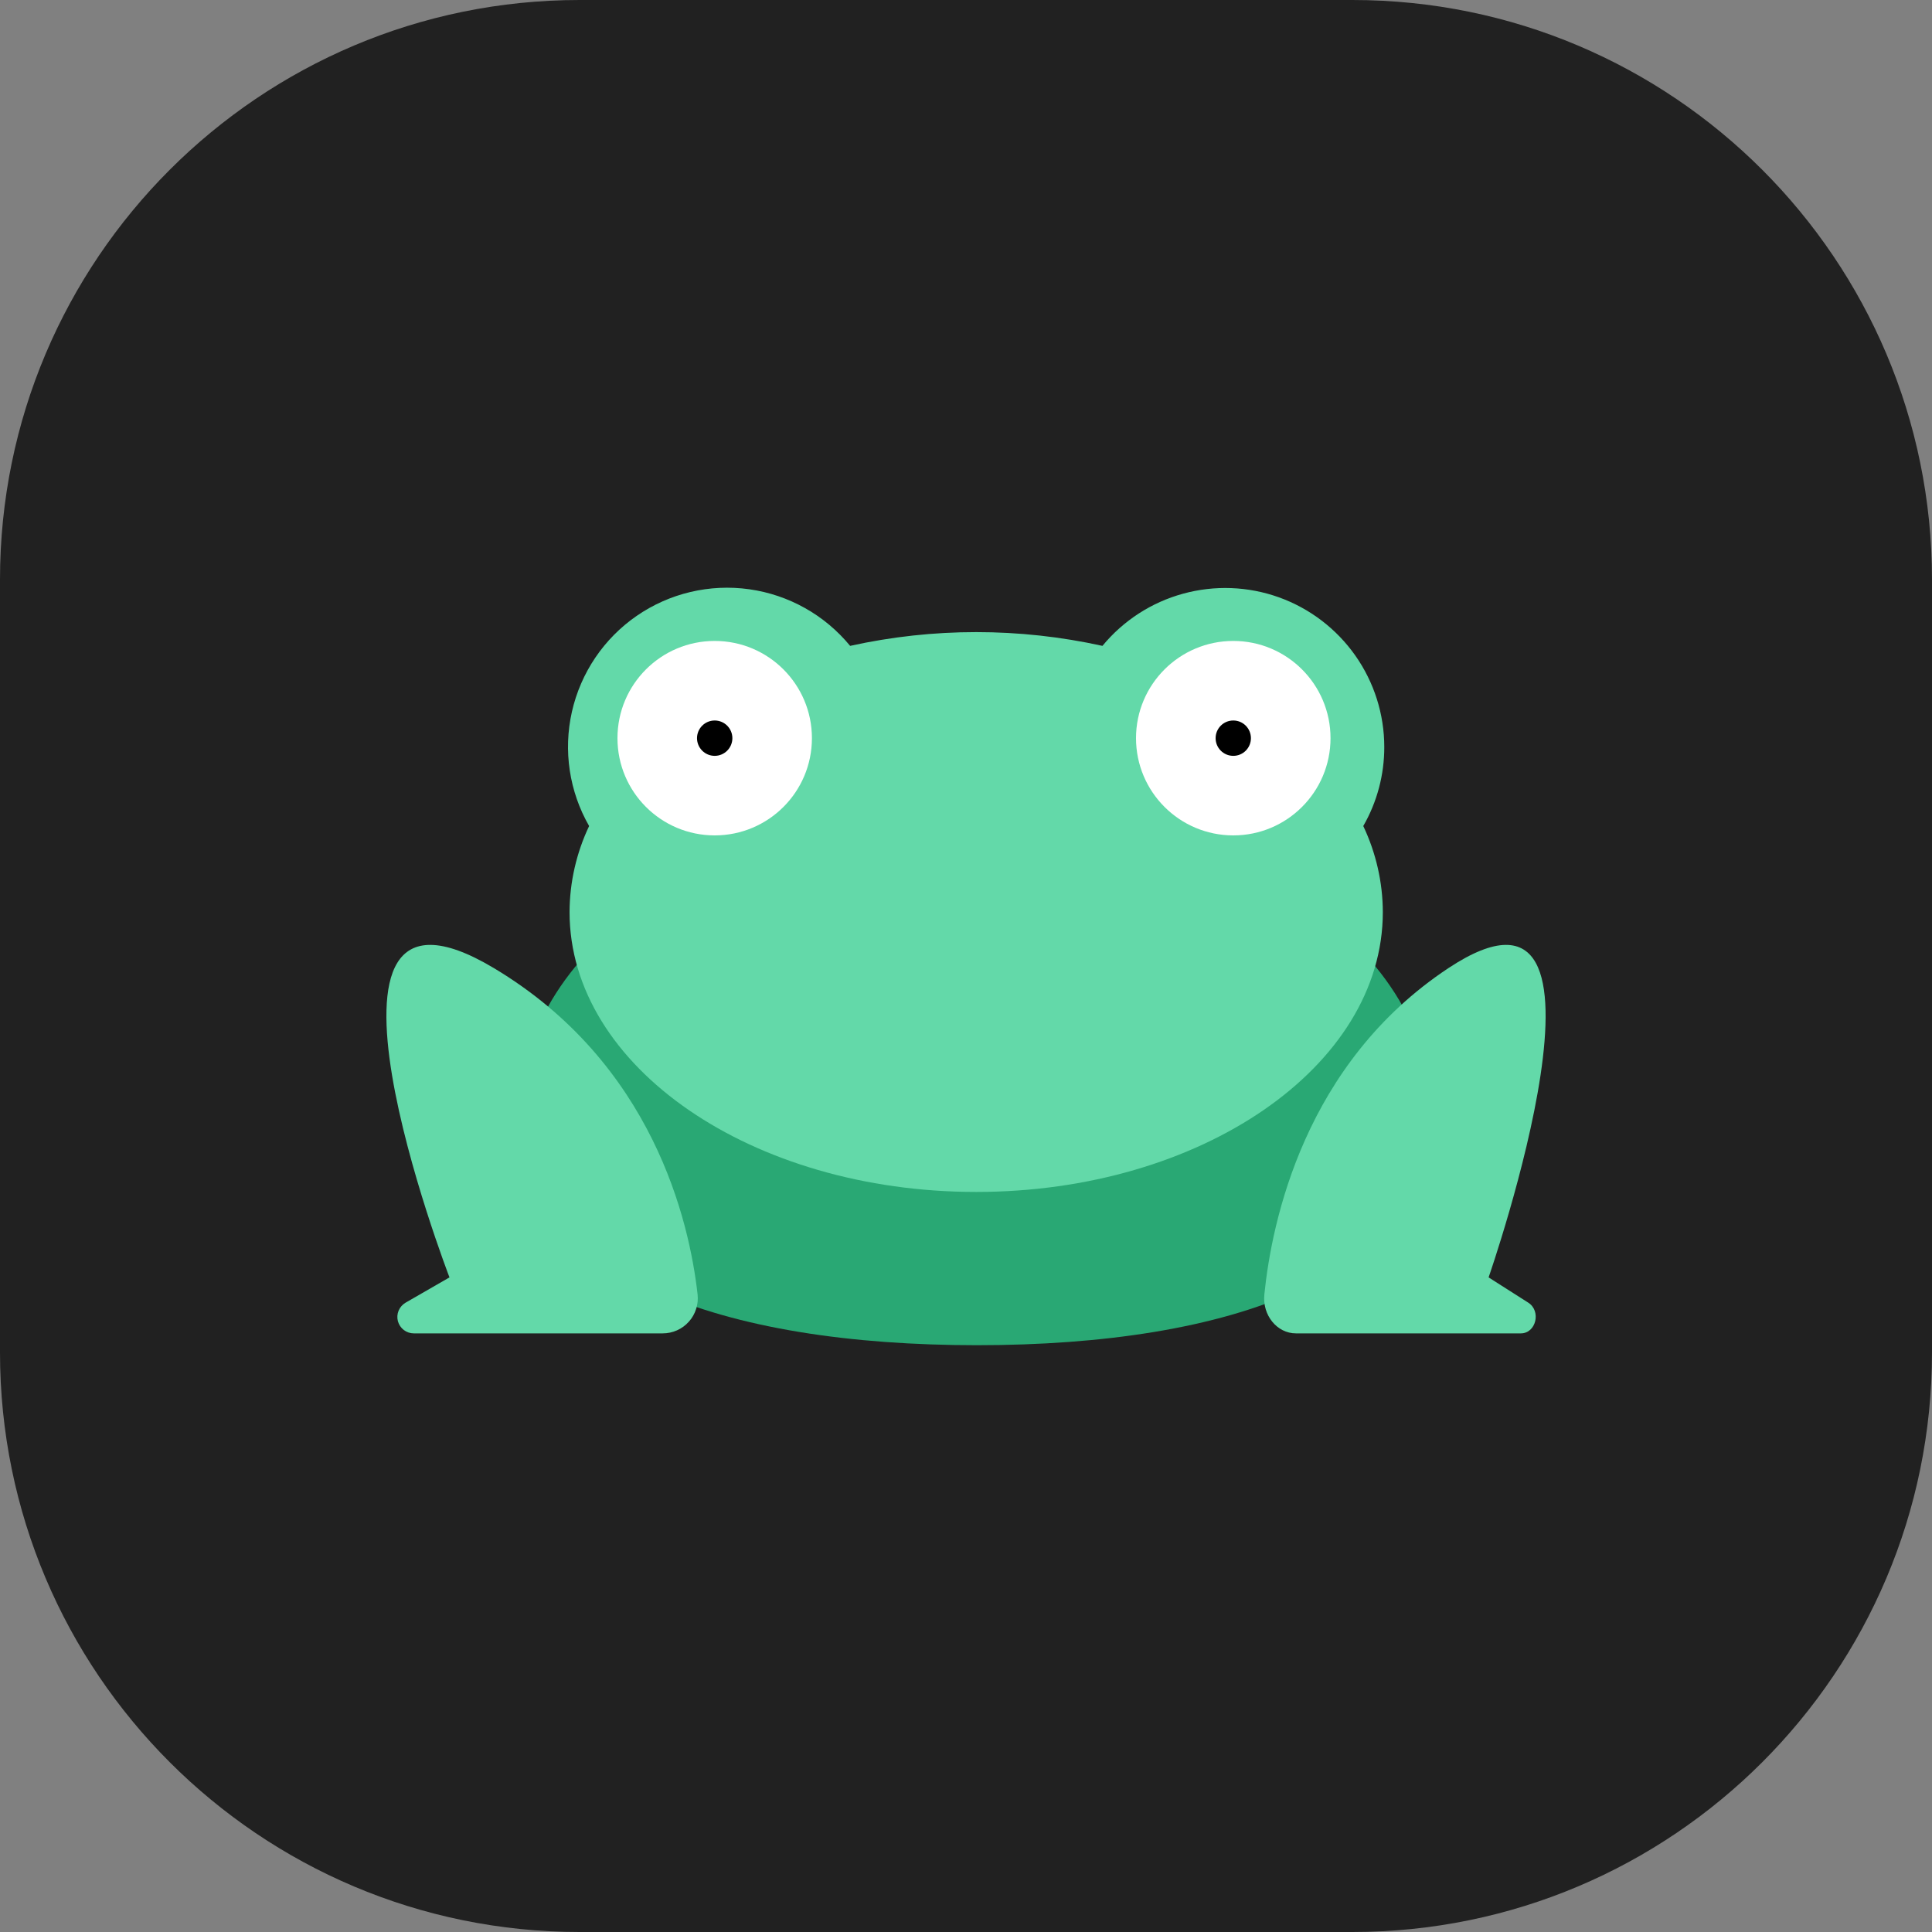 <svg width="40" height="40" viewBox="0 0 40 40" fill="none" xmlns="http://www.w3.org/2000/svg">
<rect x="0" y="0" width="40" height="40" fill="#808080" stroke="none"/>
<path d="M0 12C0 5.373 5.373 0 12 0H28C34.627 0 40 5.373 40 12V28C40 34.627 34.627 40 28 40H12C5.373 40 0 34.627 0 28V12Z" fill="#212121"/>
<g clip-path="url(#clip0_3738_54319)">
<path d="M29.621 22.996C29.621 26.447 25.432 27.851 20.226 27.851C15.021 27.851 10.771 26.447 10.771 22.996C10.771 19.545 14.99 16.748 20.196 16.748C25.401 16.748 29.621 19.545 29.621 22.996Z" fill="#29A874"/>
<path d="M28.66 15.466C28.66 14.788 28.45 14.126 28.06 13.572C27.669 13.017 27.117 12.596 26.479 12.367C25.84 12.138 25.147 12.112 24.493 12.292C23.839 12.471 23.256 12.849 22.825 13.372C21.104 12.992 19.321 12.992 17.601 13.372C17.076 12.733 16.331 12.315 15.513 12.2C14.694 12.085 13.863 12.281 13.182 12.751C12.502 13.22 12.024 13.928 11.841 14.735C11.659 15.541 11.786 16.386 12.197 17.102C11.933 17.659 11.794 18.267 11.792 18.883C11.792 22.084 15.562 24.678 20.211 24.678C24.86 24.678 28.63 22.084 28.63 18.883C28.628 18.267 28.489 17.659 28.225 17.102C28.511 16.605 28.661 16.04 28.66 15.466Z" fill="#63D9A9"/>
<path d="M14.797 17.296C15.909 17.296 16.81 16.395 16.81 15.283C16.81 14.171 15.909 13.27 14.797 13.27C13.685 13.27 12.784 14.171 12.784 15.283C12.784 16.395 13.685 17.296 14.797 17.296Z" fill="white"/>
<path d="M25.534 17.296C26.645 17.296 27.547 16.395 27.547 15.283C27.547 14.171 26.645 13.27 25.534 13.27C24.422 13.27 23.52 14.171 23.52 15.283C23.52 16.395 24.422 17.296 25.534 17.296Z" fill="white"/>
<path d="M13.72 27.606C13.822 27.606 13.923 27.585 14.017 27.543C14.11 27.502 14.193 27.441 14.261 27.365C14.33 27.289 14.381 27.199 14.412 27.102C14.444 27.005 14.454 26.902 14.443 26.8C14.273 25.288 13.521 22.012 10.221 20.041C5.829 17.418 9.306 26.447 9.306 26.447L8.398 26.97C8.333 27.008 8.282 27.066 8.253 27.135C8.224 27.204 8.219 27.281 8.238 27.354C8.258 27.426 8.3 27.49 8.36 27.536C8.419 27.581 8.492 27.606 8.567 27.606H13.72Z" fill="#63D9A9"/>
<path d="M26.831 27.606C26.439 27.606 26.133 27.23 26.177 26.8C26.33 25.288 27.01 22.012 29.992 20.041C33.963 17.418 30.82 26.447 30.82 26.447L31.641 26.97C31.914 27.144 31.802 27.606 31.487 27.606H26.831Z" fill="#63D9A9"/>
<path d="M14.797 15.649C14.999 15.649 15.163 15.485 15.163 15.283C15.163 15.081 14.999 14.917 14.797 14.917C14.595 14.917 14.431 15.081 14.431 15.283C14.431 15.485 14.595 15.649 14.797 15.649Z" fill="black"/>
<path d="M25.534 15.649C25.736 15.649 25.899 15.485 25.899 15.283C25.899 15.081 25.736 14.917 25.534 14.917C25.331 14.917 25.168 15.081 25.168 15.283C25.168 15.485 25.331 15.649 25.534 15.649Z" fill="black"/>
</g>
<defs>
<clipPath id="clip0_3738_54319">
<rect width="24" height="15.678" fill="white" transform="translate(8 12.172)"/>
</clipPath>
</defs>
</svg>
